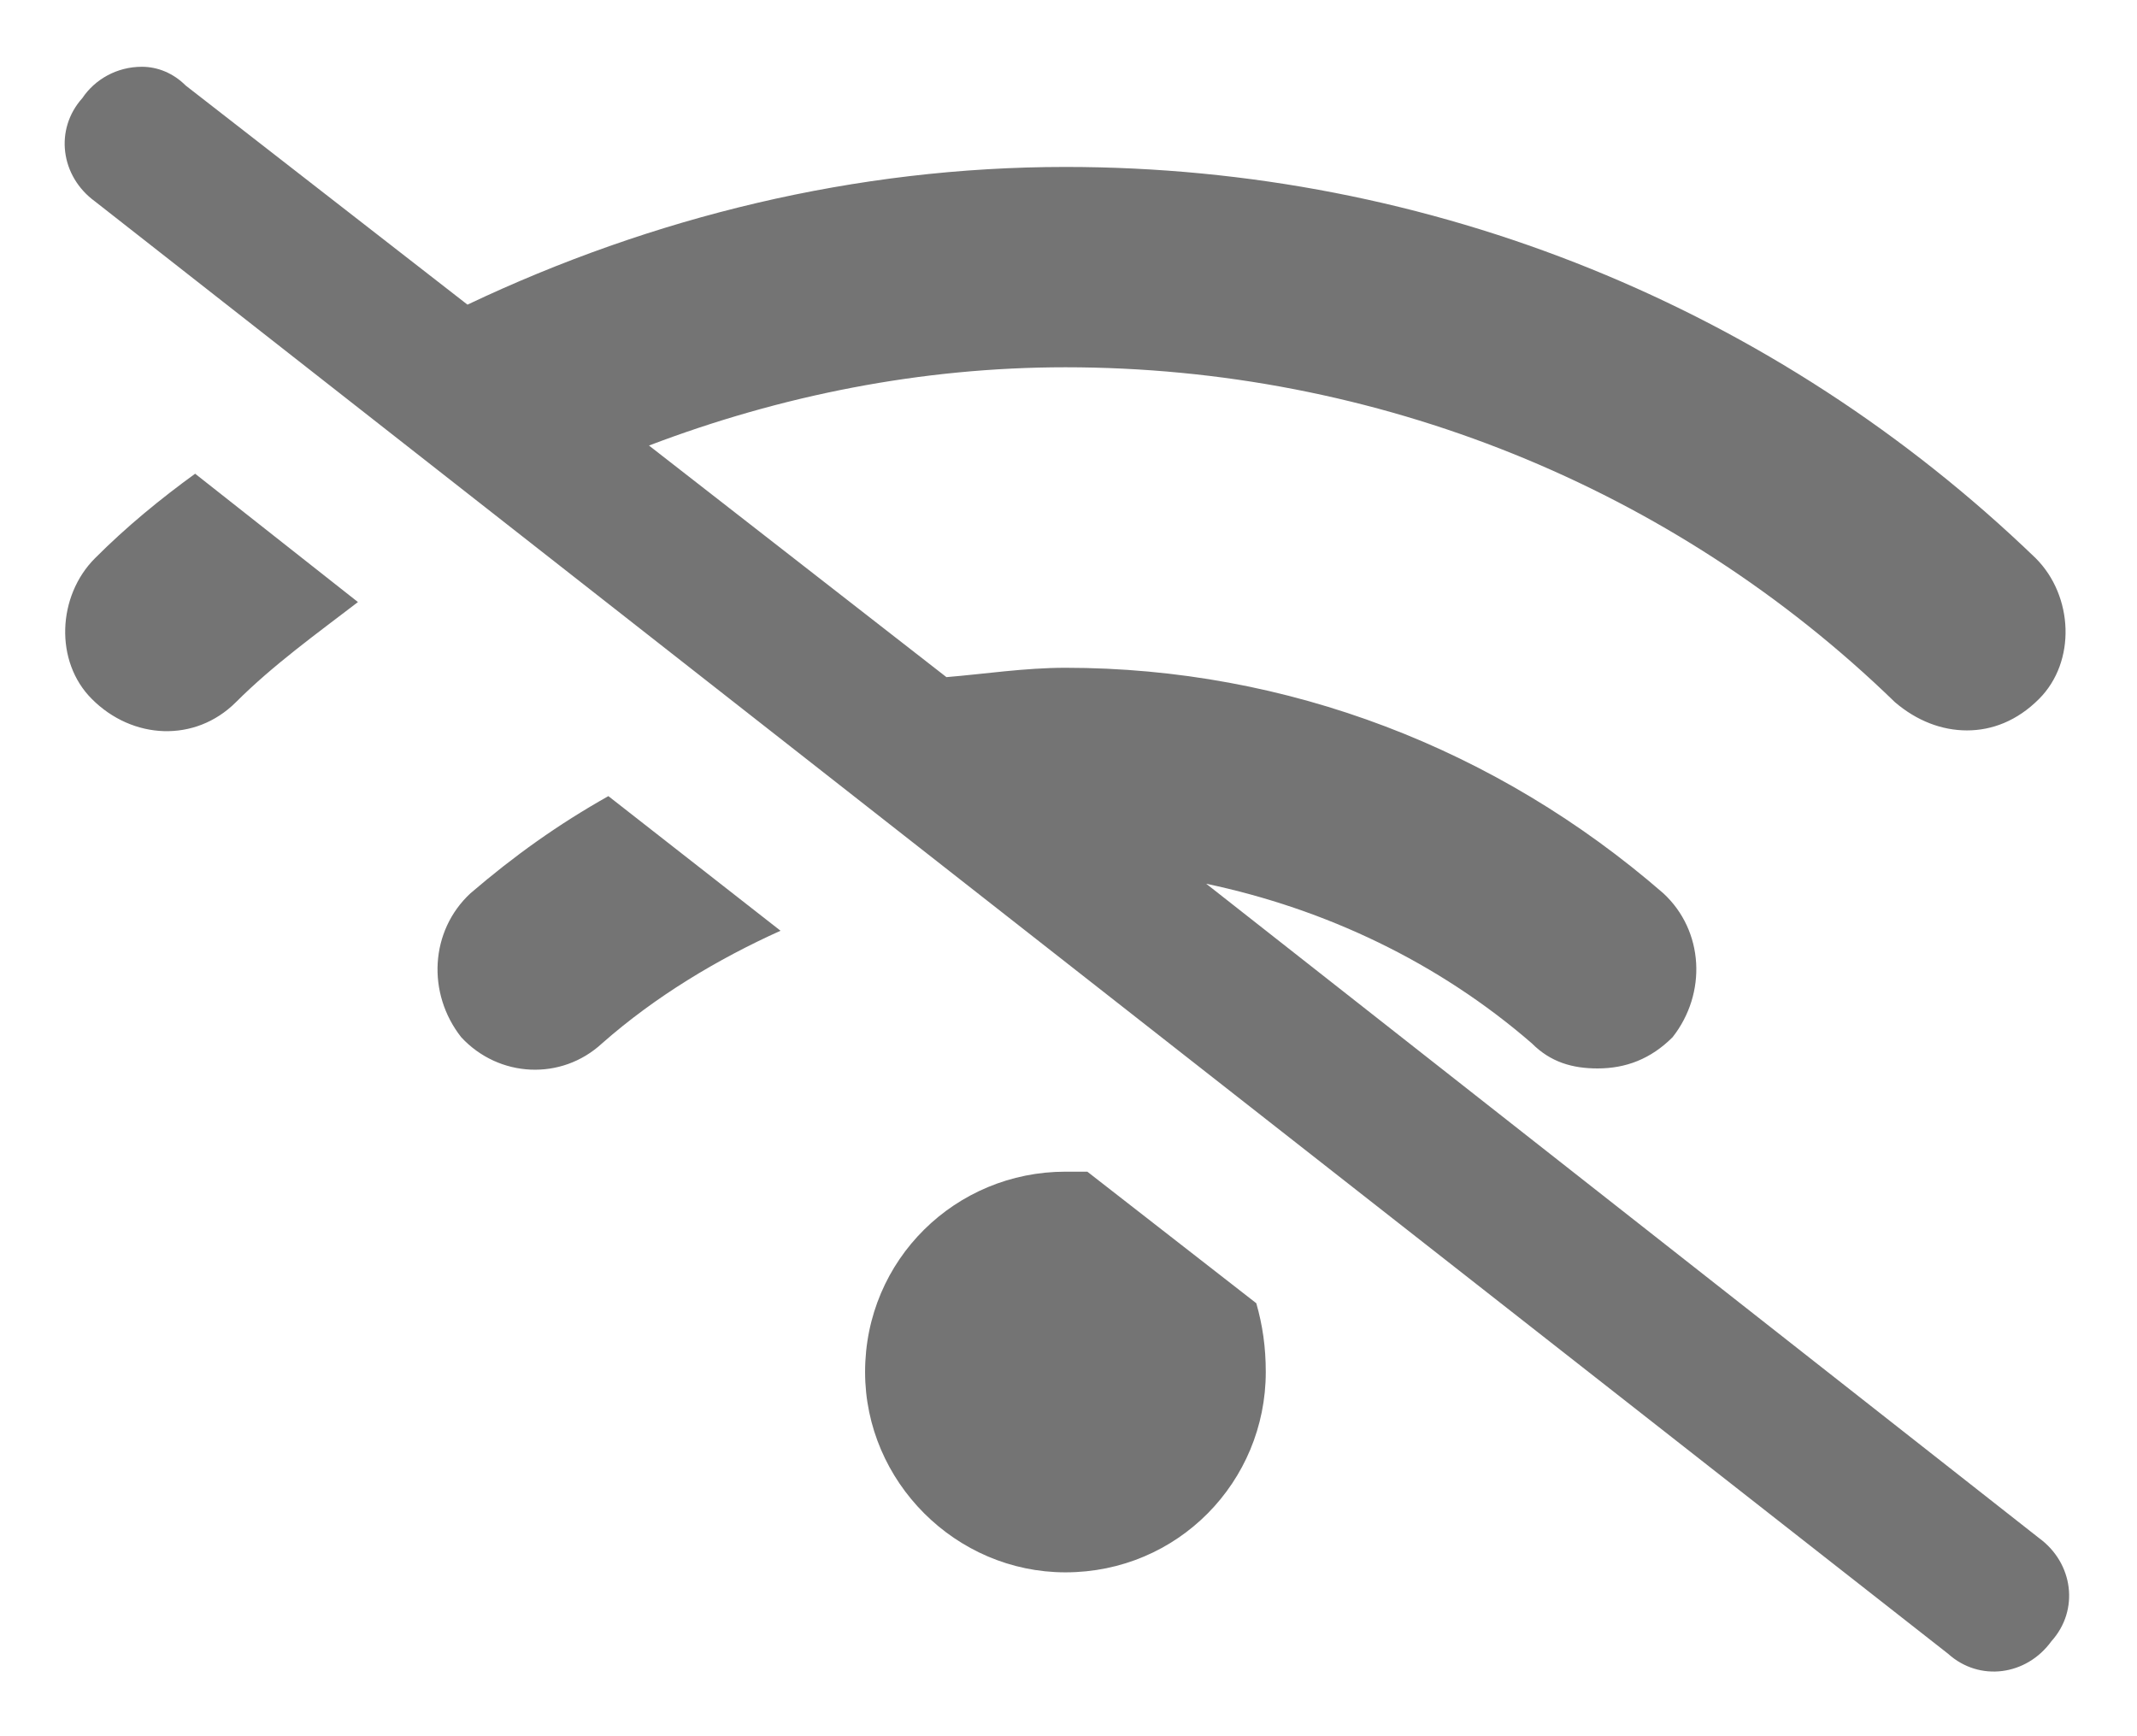 <svg width="16" height="13" viewBox="0 0 16 13" fill="none" xmlns="http://www.w3.org/2000/svg">
<path d="M3.523 6.688C3.219 6.969 3.195 7.438 3.453 7.766C3.734 8.07 4.203 8.094 4.508 7.812C4.906 7.461 5.375 7.18 5.844 6.969L4.555 5.961C4.18 6.172 3.852 6.406 3.523 6.688ZM8.141 8.773C8.094 8.773 8.047 8.773 7.977 8.773C7.156 8.773 6.477 9.43 6.477 10.273C6.477 11.094 7.156 11.773 7.977 11.773C8.82 11.773 9.477 11.094 9.477 10.273C9.477 10.086 9.453 9.922 9.406 9.758L8.141 8.773ZM0.711 4.18C0.43 4.461 0.406 4.953 0.688 5.234C0.992 5.539 1.461 5.562 1.766 5.258C2.047 4.977 2.375 4.742 2.68 4.508L1.461 3.547C1.203 3.734 0.945 3.945 0.711 4.18ZM9.031 6.617C9.922 6.805 10.766 7.203 11.469 7.812C11.609 7.953 11.773 8 11.961 8C12.172 8 12.359 7.93 12.523 7.766C12.781 7.438 12.758 6.969 12.453 6.688C11.211 5.609 9.641 5 7.977 5C7.672 5 7.367 5.047 7.086 5.07L4.859 3.336C5.844 2.961 6.898 2.75 7.977 2.75C10.297 2.75 12.523 3.641 14.188 5.258C14.352 5.398 14.539 5.469 14.727 5.469C14.914 5.469 15.102 5.398 15.266 5.234C15.547 4.953 15.523 4.461 15.242 4.18C13.297 2.305 10.719 1.25 7.977 1.25C6.406 1.25 4.883 1.625 3.5 2.281L1.391 0.641C1.297 0.547 1.18 0.5 1.062 0.5C0.875 0.5 0.711 0.594 0.617 0.734C0.406 0.969 0.453 1.32 0.711 1.508L14.586 12.383C14.82 12.594 15.172 12.547 15.359 12.289C15.57 12.055 15.523 11.703 15.266 11.516L9.031 6.617Z" fill="#747474"/>
</svg>
